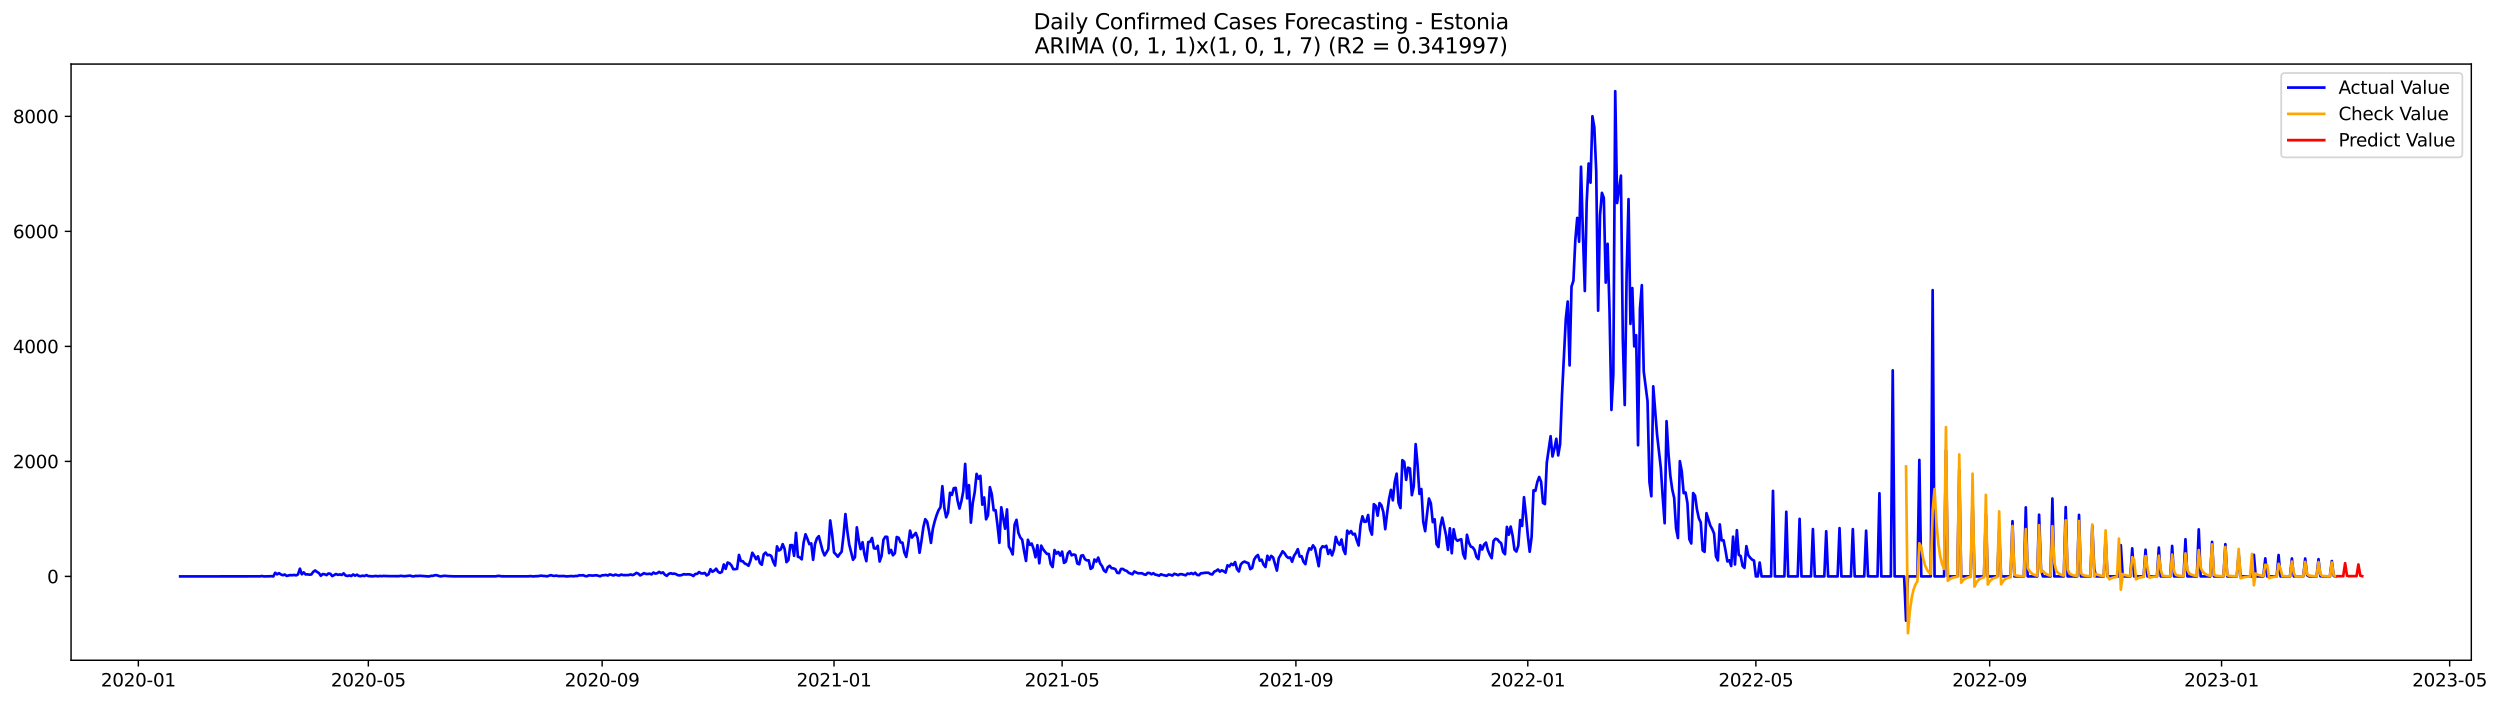 <?xml version="1.0" encoding="utf-8" standalone="no"?>
<!DOCTYPE svg PUBLIC "-//W3C//DTD SVG 1.1//EN"
  "http://www.w3.org/Graphics/SVG/1.1/DTD/svg11.dtd">
<svg xmlns:xlink="http://www.w3.org/1999/xlink" width="1394.852pt" height="392.274pt" viewBox="0 0 1394.852 392.274" xmlns="http://www.w3.org/2000/svg" version="1.1">
 <defs>
  <style type="text/css">*{stroke-linejoin: round; stroke-linecap: butt}</style>
 </defs>
 <g id="figure_1">
  <g id="patch_1">
   <path d="M 0 392.274 
L 1394.852 392.274 
L 1394.852 0 
L 0 0 
z
" style="fill: #ffffff"/>
  </g>
  <g id="axes_1">
   <g id="patch_2">
    <path d="M 39.65 368.396 
L 1378.85 368.396 
L 1378.85 35.755 
L 39.65 35.755 
z
" style="fill: #ffffff"/>
   </g>
   <g id="matplotlib.axis_1">
    <g id="xtick_1">
     <g id="line2d_1">
      <defs>
       <path id="m235a41558a" d="M 0 0 
L 0 3.5 
" style="stroke: #000000; stroke-width: 0.8"/>
      </defs>
      <g>
       <use xlink:href="#m235a41558a" x="77.192" y="368.396" style="stroke: #000000; stroke-width: 0.8"/>
      </g>
     </g>
     <g id="text_1">
      <!-- 2020-01 -->
      <g transform="translate(56.3 382.994)scale(0.1 -0.1)">
       <defs>
        <path id="DejaVuSans-32" d="M 1228 531 
L 3431 531 
L 3431 0 
L 469 0 
L 469 531 
Q 828 903 1448 1529 
Q 2069 2156 2228 2338 
Q 2531 2678 2651 2914 
Q 2772 3150 2772 3378 
Q 2772 3750 2511 3984 
Q 2250 4219 1831 4219 
Q 1534 4219 1204 4116 
Q 875 4013 500 3803 
L 500 4441 
Q 881 4594 1212 4672 
Q 1544 4750 1819 4750 
Q 2544 4750 2975 4387 
Q 3406 4025 3406 3419 
Q 3406 3131 3298 2873 
Q 3191 2616 2906 2266 
Q 2828 2175 2409 1742 
Q 1991 1309 1228 531 
z
" transform="scale(0.016)"/>
        <path id="DejaVuSans-30" d="M 2034 4250 
Q 1547 4250 1301 3770 
Q 1056 3291 1056 2328 
Q 1056 1369 1301 889 
Q 1547 409 2034 409 
Q 2525 409 2770 889 
Q 3016 1369 3016 2328 
Q 3016 3291 2770 3770 
Q 2525 4250 2034 4250 
z
M 2034 4750 
Q 2819 4750 3233 4129 
Q 3647 3509 3647 2328 
Q 3647 1150 3233 529 
Q 2819 -91 2034 -91 
Q 1250 -91 836 529 
Q 422 1150 422 2328 
Q 422 3509 836 4129 
Q 1250 4750 2034 4750 
z
" transform="scale(0.016)"/>
        <path id="DejaVuSans-2d" d="M 313 2009 
L 1997 2009 
L 1997 1497 
L 313 1497 
L 313 2009 
z
" transform="scale(0.016)"/>
        <path id="DejaVuSans-31" d="M 794 531 
L 1825 531 
L 1825 4091 
L 703 3866 
L 703 4441 
L 1819 4666 
L 2450 4666 
L 2450 531 
L 3481 531 
L 3481 0 
L 794 0 
L 794 531 
z
" transform="scale(0.016)"/>
       </defs>
       <use xlink:href="#DejaVuSans-32"/>
       <use xlink:href="#DejaVuSans-30" x="63.623"/>
       <use xlink:href="#DejaVuSans-32" x="127.246"/>
       <use xlink:href="#DejaVuSans-30" x="190.869"/>
       <use xlink:href="#DejaVuSans-2d" x="254.492"/>
       <use xlink:href="#DejaVuSans-30" x="290.576"/>
       <use xlink:href="#DejaVuSans-31" x="354.199"/>
      </g>
     </g>
    </g>
    <g id="xtick_2">
     <g id="line2d_2">
      <g>
       <use xlink:href="#m235a41558a" x="205.512" y="368.396" style="stroke: #000000; stroke-width: 0.8"/>
      </g>
     </g>
     <g id="text_2">
      <!-- 2020-05 -->
      <g transform="translate(184.621 382.994)scale(0.1 -0.1)">
       <defs>
        <path id="DejaVuSans-35" d="M 691 4666 
L 3169 4666 
L 3169 4134 
L 1269 4134 
L 1269 2991 
Q 1406 3038 1543 3061 
Q 1681 3084 1819 3084 
Q 2600 3084 3056 2656 
Q 3513 2228 3513 1497 
Q 3513 744 3044 326 
Q 2575 -91 1722 -91 
Q 1428 -91 1123 -41 
Q 819 9 494 109 
L 494 744 
Q 775 591 1075 516 
Q 1375 441 1709 441 
Q 2250 441 2565 725 
Q 2881 1009 2881 1497 
Q 2881 1984 2565 2268 
Q 2250 2553 1709 2553 
Q 1456 2553 1204 2497 
Q 953 2441 691 2322 
L 691 4666 
z
" transform="scale(0.016)"/>
       </defs>
       <use xlink:href="#DejaVuSans-32"/>
       <use xlink:href="#DejaVuSans-30" x="63.623"/>
       <use xlink:href="#DejaVuSans-32" x="127.246"/>
       <use xlink:href="#DejaVuSans-30" x="190.869"/>
       <use xlink:href="#DejaVuSans-2d" x="254.492"/>
       <use xlink:href="#DejaVuSans-30" x="290.576"/>
       <use xlink:href="#DejaVuSans-35" x="354.199"/>
      </g>
     </g>
    </g>
    <g id="xtick_3">
     <g id="line2d_3">
      <g>
       <use xlink:href="#m235a41558a" x="335.954" y="368.396" style="stroke: #000000; stroke-width: 0.8"/>
      </g>
     </g>
     <g id="text_3">
      <!-- 2020-09 -->
      <g transform="translate(315.062 382.994)scale(0.1 -0.1)">
       <defs>
        <path id="DejaVuSans-39" d="M 703 97 
L 703 672 
Q 941 559 1184 500 
Q 1428 441 1663 441 
Q 2288 441 2617 861 
Q 2947 1281 2994 2138 
Q 2813 1869 2534 1725 
Q 2256 1581 1919 1581 
Q 1219 1581 811 2004 
Q 403 2428 403 3163 
Q 403 3881 828 4315 
Q 1253 4750 1959 4750 
Q 2769 4750 3195 4129 
Q 3622 3509 3622 2328 
Q 3622 1225 3098 567 
Q 2575 -91 1691 -91 
Q 1453 -91 1209 -44 
Q 966 3 703 97 
z
M 1959 2075 
Q 2384 2075 2632 2365 
Q 2881 2656 2881 3163 
Q 2881 3666 2632 3958 
Q 2384 4250 1959 4250 
Q 1534 4250 1286 3958 
Q 1038 3666 1038 3163 
Q 1038 2656 1286 2365 
Q 1534 2075 1959 2075 
z
" transform="scale(0.016)"/>
       </defs>
       <use xlink:href="#DejaVuSans-32"/>
       <use xlink:href="#DejaVuSans-30" x="63.623"/>
       <use xlink:href="#DejaVuSans-32" x="127.246"/>
       <use xlink:href="#DejaVuSans-30" x="190.869"/>
       <use xlink:href="#DejaVuSans-2d" x="254.492"/>
       <use xlink:href="#DejaVuSans-30" x="290.576"/>
       <use xlink:href="#DejaVuSans-39" x="354.199"/>
      </g>
     </g>
    </g>
    <g id="xtick_4">
     <g id="line2d_4">
      <g>
       <use xlink:href="#m235a41558a" x="465.335" y="368.396" style="stroke: #000000; stroke-width: 0.8"/>
      </g>
     </g>
     <g id="text_4">
      <!-- 2021-01 -->
      <g transform="translate(444.443 382.994)scale(0.1 -0.1)">
       <use xlink:href="#DejaVuSans-32"/>
       <use xlink:href="#DejaVuSans-30" x="63.623"/>
       <use xlink:href="#DejaVuSans-32" x="127.246"/>
       <use xlink:href="#DejaVuSans-31" x="190.869"/>
       <use xlink:href="#DejaVuSans-2d" x="254.492"/>
       <use xlink:href="#DejaVuSans-30" x="290.576"/>
       <use xlink:href="#DejaVuSans-31" x="354.199"/>
      </g>
     </g>
    </g>
    <g id="xtick_5">
     <g id="line2d_5">
      <g>
       <use xlink:href="#m235a41558a" x="592.595" y="368.396" style="stroke: #000000; stroke-width: 0.8"/>
      </g>
     </g>
     <g id="text_5">
      <!-- 2021-05 -->
      <g transform="translate(571.704 382.994)scale(0.1 -0.1)">
       <use xlink:href="#DejaVuSans-32"/>
       <use xlink:href="#DejaVuSans-30" x="63.623"/>
       <use xlink:href="#DejaVuSans-32" x="127.246"/>
       <use xlink:href="#DejaVuSans-31" x="190.869"/>
       <use xlink:href="#DejaVuSans-2d" x="254.492"/>
       <use xlink:href="#DejaVuSans-30" x="290.576"/>
       <use xlink:href="#DejaVuSans-35" x="354.199"/>
      </g>
     </g>
    </g>
    <g id="xtick_6">
     <g id="line2d_6">
      <g>
       <use xlink:href="#m235a41558a" x="723.037" y="368.396" style="stroke: #000000; stroke-width: 0.8"/>
      </g>
     </g>
     <g id="text_6">
      <!-- 2021-09 -->
      <g transform="translate(702.145 382.994)scale(0.1 -0.1)">
       <use xlink:href="#DejaVuSans-32"/>
       <use xlink:href="#DejaVuSans-30" x="63.623"/>
       <use xlink:href="#DejaVuSans-32" x="127.246"/>
       <use xlink:href="#DejaVuSans-31" x="190.869"/>
       <use xlink:href="#DejaVuSans-2d" x="254.492"/>
       <use xlink:href="#DejaVuSans-30" x="290.576"/>
       <use xlink:href="#DejaVuSans-39" x="354.199"/>
      </g>
     </g>
    </g>
    <g id="xtick_7">
     <g id="line2d_7">
      <g>
       <use xlink:href="#m235a41558a" x="852.418" y="368.396" style="stroke: #000000; stroke-width: 0.8"/>
      </g>
     </g>
     <g id="text_7">
      <!-- 2022-01 -->
      <g transform="translate(831.526 382.994)scale(0.1 -0.1)">
       <use xlink:href="#DejaVuSans-32"/>
       <use xlink:href="#DejaVuSans-30" x="63.623"/>
       <use xlink:href="#DejaVuSans-32" x="127.246"/>
       <use xlink:href="#DejaVuSans-32" x="190.869"/>
       <use xlink:href="#DejaVuSans-2d" x="254.492"/>
       <use xlink:href="#DejaVuSans-30" x="290.576"/>
       <use xlink:href="#DejaVuSans-31" x="354.199"/>
      </g>
     </g>
    </g>
    <g id="xtick_8">
     <g id="line2d_8">
      <g>
       <use xlink:href="#m235a41558a" x="979.678" y="368.396" style="stroke: #000000; stroke-width: 0.8"/>
      </g>
     </g>
     <g id="text_8">
      <!-- 2022-05 -->
      <g transform="translate(958.786 382.994)scale(0.1 -0.1)">
       <use xlink:href="#DejaVuSans-32"/>
       <use xlink:href="#DejaVuSans-30" x="63.623"/>
       <use xlink:href="#DejaVuSans-32" x="127.246"/>
       <use xlink:href="#DejaVuSans-32" x="190.869"/>
       <use xlink:href="#DejaVuSans-2d" x="254.492"/>
       <use xlink:href="#DejaVuSans-30" x="290.576"/>
       <use xlink:href="#DejaVuSans-35" x="354.199"/>
      </g>
     </g>
    </g>
    <g id="xtick_9">
     <g id="line2d_9">
      <g>
       <use xlink:href="#m235a41558a" x="1110.119" y="368.396" style="stroke: #000000; stroke-width: 0.8"/>
      </g>
     </g>
     <g id="text_9">
      <!-- 2022-09 -->
      <g transform="translate(1089.228 382.994)scale(0.1 -0.1)">
       <use xlink:href="#DejaVuSans-32"/>
       <use xlink:href="#DejaVuSans-30" x="63.623"/>
       <use xlink:href="#DejaVuSans-32" x="127.246"/>
       <use xlink:href="#DejaVuSans-32" x="190.869"/>
       <use xlink:href="#DejaVuSans-2d" x="254.492"/>
       <use xlink:href="#DejaVuSans-30" x="290.576"/>
       <use xlink:href="#DejaVuSans-39" x="354.199"/>
      </g>
     </g>
    </g>
    <g id="xtick_10">
     <g id="line2d_10">
      <g>
       <use xlink:href="#m235a41558a" x="1239.5" y="368.396" style="stroke: #000000; stroke-width: 0.8"/>
      </g>
     </g>
     <g id="text_10">
      <!-- 2023-01 -->
      <g transform="translate(1218.609 382.994)scale(0.1 -0.1)">
       <defs>
        <path id="DejaVuSans-33" d="M 2597 2516 
Q 3050 2419 3304 2112 
Q 3559 1806 3559 1356 
Q 3559 666 3084 287 
Q 2609 -91 1734 -91 
Q 1441 -91 1130 -33 
Q 819 25 488 141 
L 488 750 
Q 750 597 1062 519 
Q 1375 441 1716 441 
Q 2309 441 2620 675 
Q 2931 909 2931 1356 
Q 2931 1769 2642 2001 
Q 2353 2234 1838 2234 
L 1294 2234 
L 1294 2753 
L 1863 2753 
Q 2328 2753 2575 2939 
Q 2822 3125 2822 3475 
Q 2822 3834 2567 4026 
Q 2313 4219 1838 4219 
Q 1578 4219 1281 4162 
Q 984 4106 628 3988 
L 628 4550 
Q 988 4650 1302 4700 
Q 1616 4750 1894 4750 
Q 2613 4750 3031 4423 
Q 3450 4097 3450 3541 
Q 3450 3153 3228 2886 
Q 3006 2619 2597 2516 
z
" transform="scale(0.016)"/>
       </defs>
       <use xlink:href="#DejaVuSans-32"/>
       <use xlink:href="#DejaVuSans-30" x="63.623"/>
       <use xlink:href="#DejaVuSans-32" x="127.246"/>
       <use xlink:href="#DejaVuSans-33" x="190.869"/>
       <use xlink:href="#DejaVuSans-2d" x="254.492"/>
       <use xlink:href="#DejaVuSans-30" x="290.576"/>
       <use xlink:href="#DejaVuSans-31" x="354.199"/>
      </g>
     </g>
    </g>
    <g id="xtick_11">
     <g id="line2d_11">
      <g>
       <use xlink:href="#m235a41558a" x="1366.76" y="368.396" style="stroke: #000000; stroke-width: 0.8"/>
      </g>
     </g>
     <g id="text_11">
      <!-- 2023-05 -->
      <g transform="translate(1345.869 382.994)scale(0.1 -0.1)">
       <use xlink:href="#DejaVuSans-32"/>
       <use xlink:href="#DejaVuSans-30" x="63.623"/>
       <use xlink:href="#DejaVuSans-32" x="127.246"/>
       <use xlink:href="#DejaVuSans-33" x="190.869"/>
       <use xlink:href="#DejaVuSans-2d" x="254.492"/>
       <use xlink:href="#DejaVuSans-30" x="290.576"/>
       <use xlink:href="#DejaVuSans-35" x="354.199"/>
      </g>
     </g>
    </g>
   </g>
   <g id="matplotlib.axis_2">
    <g id="ytick_1">
     <g id="line2d_12">
      <defs>
       <path id="md1a22f712f" d="M 0 0 
L -3.5 0 
" style="stroke: #000000; stroke-width: 0.8"/>
      </defs>
      <g>
       <use xlink:href="#md1a22f712f" x="39.65" y="321.6" style="stroke: #000000; stroke-width: 0.8"/>
      </g>
     </g>
     <g id="text_12">
      <!-- 0 -->
      <g transform="translate(26.288 325.399)scale(0.1 -0.1)">
       <use xlink:href="#DejaVuSans-30"/>
      </g>
     </g>
    </g>
    <g id="ytick_2">
     <g id="line2d_13">
      <g>
       <use xlink:href="#md1a22f712f" x="39.65" y="257.432" style="stroke: #000000; stroke-width: 0.8"/>
      </g>
     </g>
     <g id="text_13">
      <!-- 2000 -->
      <g transform="translate(7.2 261.231)scale(0.1 -0.1)">
       <use xlink:href="#DejaVuSans-32"/>
       <use xlink:href="#DejaVuSans-30" x="63.623"/>
       <use xlink:href="#DejaVuSans-30" x="127.246"/>
       <use xlink:href="#DejaVuSans-30" x="190.869"/>
      </g>
     </g>
    </g>
    <g id="ytick_3">
     <g id="line2d_14">
      <g>
       <use xlink:href="#md1a22f712f" x="39.65" y="193.264" style="stroke: #000000; stroke-width: 0.8"/>
      </g>
     </g>
     <g id="text_14">
      <!-- 4000 -->
      <g transform="translate(7.2 197.063)scale(0.1 -0.1)">
       <defs>
        <path id="DejaVuSans-34" d="M 2419 4116 
L 825 1625 
L 2419 1625 
L 2419 4116 
z
M 2253 4666 
L 3047 4666 
L 3047 1625 
L 3713 1625 
L 3713 1100 
L 3047 1100 
L 3047 0 
L 2419 0 
L 2419 1100 
L 313 1100 
L 313 1709 
L 2253 4666 
z
" transform="scale(0.016)"/>
       </defs>
       <use xlink:href="#DejaVuSans-34"/>
       <use xlink:href="#DejaVuSans-30" x="63.623"/>
       <use xlink:href="#DejaVuSans-30" x="127.246"/>
       <use xlink:href="#DejaVuSans-30" x="190.869"/>
      </g>
     </g>
    </g>
    <g id="ytick_4">
     <g id="line2d_15">
      <g>
       <use xlink:href="#md1a22f712f" x="39.65" y="129.096" style="stroke: #000000; stroke-width: 0.8"/>
      </g>
     </g>
     <g id="text_15">
      <!-- 6000 -->
      <g transform="translate(7.2 132.895)scale(0.1 -0.1)">
       <defs>
        <path id="DejaVuSans-36" d="M 2113 2584 
Q 1688 2584 1439 2293 
Q 1191 2003 1191 1497 
Q 1191 994 1439 701 
Q 1688 409 2113 409 
Q 2538 409 2786 701 
Q 3034 994 3034 1497 
Q 3034 2003 2786 2293 
Q 2538 2584 2113 2584 
z
M 3366 4563 
L 3366 3988 
Q 3128 4100 2886 4159 
Q 2644 4219 2406 4219 
Q 1781 4219 1451 3797 
Q 1122 3375 1075 2522 
Q 1259 2794 1537 2939 
Q 1816 3084 2150 3084 
Q 2853 3084 3261 2657 
Q 3669 2231 3669 1497 
Q 3669 778 3244 343 
Q 2819 -91 2113 -91 
Q 1303 -91 875 529 
Q 447 1150 447 2328 
Q 447 3434 972 4092 
Q 1497 4750 2381 4750 
Q 2619 4750 2861 4703 
Q 3103 4656 3366 4563 
z
" transform="scale(0.016)"/>
       </defs>
       <use xlink:href="#DejaVuSans-36"/>
       <use xlink:href="#DejaVuSans-30" x="63.623"/>
       <use xlink:href="#DejaVuSans-30" x="127.246"/>
       <use xlink:href="#DejaVuSans-30" x="190.869"/>
      </g>
     </g>
    </g>
    <g id="ytick_5">
     <g id="line2d_16">
      <g>
       <use xlink:href="#md1a22f712f" x="39.65" y="64.928" style="stroke: #000000; stroke-width: 0.8"/>
      </g>
     </g>
     <g id="text_16">
      <!-- 8000 -->
      <g transform="translate(7.2 68.727)scale(0.1 -0.1)">
       <defs>
        <path id="DejaVuSans-38" d="M 2034 2216 
Q 1584 2216 1326 1975 
Q 1069 1734 1069 1313 
Q 1069 891 1326 650 
Q 1584 409 2034 409 
Q 2484 409 2743 651 
Q 3003 894 3003 1313 
Q 3003 1734 2745 1975 
Q 2488 2216 2034 2216 
z
M 1403 2484 
Q 997 2584 770 2862 
Q 544 3141 544 3541 
Q 544 4100 942 4425 
Q 1341 4750 2034 4750 
Q 2731 4750 3128 4425 
Q 3525 4100 3525 3541 
Q 3525 3141 3298 2862 
Q 3072 2584 2669 2484 
Q 3125 2378 3379 2068 
Q 3634 1759 3634 1313 
Q 3634 634 3220 271 
Q 2806 -91 2034 -91 
Q 1263 -91 848 271 
Q 434 634 434 1313 
Q 434 1759 690 2068 
Q 947 2378 1403 2484 
z
M 1172 3481 
Q 1172 3119 1398 2916 
Q 1625 2713 2034 2713 
Q 2441 2713 2670 2916 
Q 2900 3119 2900 3481 
Q 2900 3844 2670 4047 
Q 2441 4250 2034 4250 
Q 1625 4250 1398 4047 
Q 1172 3844 1172 3481 
z
" transform="scale(0.016)"/>
       </defs>
       <use xlink:href="#DejaVuSans-38"/>
       <use xlink:href="#DejaVuSans-30" x="63.623"/>
       <use xlink:href="#DejaVuSans-30" x="127.246"/>
       <use xlink:href="#DejaVuSans-30" x="190.869"/>
      </g>
     </g>
    </g>
   </g>
   <g id="line2d_17">
    <path d="M 100.523 321.6 
L 145.064 321.568 
L 146.124 321.375 
L 147.185 321.6 
L 150.366 321.536 
L 151.427 321.472 
L 152.487 321.6 
L 153.548 319.579 
L 154.608 320.445 
L 155.669 319.803 
L 156.729 320.509 
L 157.79 320.958 
L 158.85 320.541 
L 159.911 321.311 
L 162.032 320.862 
L 163.092 320.958 
L 164.153 320.766 
L 165.213 321.054 
L 166.274 320.477 
L 167.334 317.301 
L 168.395 320.413 
L 169.455 319.354 
L 170.516 320.509 
L 171.576 320.445 
L 172.637 320.637 
L 173.697 320.509 
L 174.758 319.065 
L 175.818 318.295 
L 176.879 319.097 
L 177.939 319.739 
L 179 321.247 
L 180.06 320.284 
L 181.121 320.445 
L 182.181 320.894 
L 183.242 319.964 
L 184.302 320.124 
L 185.363 321.439 
L 187.484 320.284 
L 188.544 320.734 
L 189.605 320.509 
L 190.665 320.798 
L 191.726 319.899 
L 192.786 321.087 
L 193.847 321.375 
L 194.907 321.054 
L 195.968 321.375 
L 197.028 320.541 
L 198.089 321.183 
L 199.149 320.637 
L 200.21 321.343 
L 201.27 321.472 
L 202.331 321.183 
L 203.391 321.407 
L 204.452 320.862 
L 205.512 321.439 
L 206.573 321.439 
L 207.633 321.568 
L 209.754 321.343 
L 210.815 321.536 
L 211.875 321.375 
L 212.936 321.439 
L 213.996 321.343 
L 217.178 321.439 
L 222.48 321.472 
L 223.541 321.279 
L 225.662 321.504 
L 228.843 321.151 
L 229.904 321.536 
L 230.964 321.568 
L 232.025 321.279 
L 233.085 321.407 
L 234.146 321.247 
L 238.388 321.568 
L 239.448 321.6 
L 240.509 321.279 
L 241.569 321.279 
L 242.63 320.958 
L 243.69 320.926 
L 244.751 321.343 
L 245.811 321.568 
L 247.932 321.247 
L 250.053 321.439 
L 253.235 321.568 
L 276.566 321.568 
L 277.626 321.343 
L 278.687 321.343 
L 279.747 321.536 
L 283.989 321.568 
L 294.594 321.568 
L 295.655 321.439 
L 297.776 321.6 
L 298.836 321.472 
L 299.897 321.472 
L 302.018 321.183 
L 303.078 321.343 
L 304.139 321.375 
L 305.199 321.568 
L 307.32 320.894 
L 308.381 321.247 
L 309.441 321.311 
L 310.502 321.151 
L 311.562 321.439 
L 314.744 321.375 
L 315.804 321.6 
L 318.986 321.407 
L 320.046 321.536 
L 321.107 321.343 
L 322.167 321.375 
L 323.228 320.958 
L 324.288 321.054 
L 325.349 320.926 
L 326.409 321.375 
L 327.47 321.504 
L 328.53 320.99 
L 330.651 321.151 
L 332.772 320.958 
L 334.893 321.536 
L 335.954 320.958 
L 337.014 320.958 
L 338.075 320.766 
L 339.135 321.119 
L 340.196 320.477 
L 342.317 321.087 
L 343.377 320.573 
L 344.438 320.926 
L 345.498 321.119 
L 346.559 320.573 
L 347.619 320.862 
L 349.74 320.894 
L 350.801 320.83 
L 351.861 320.509 
L 352.922 320.894 
L 353.982 320.445 
L 355.043 319.643 
L 356.103 320.028 
L 357.164 321.054 
L 358.224 320.477 
L 359.285 319.771 
L 360.345 320.22 
L 361.406 320.252 
L 362.466 320.092 
L 363.527 320.477 
L 364.587 319.45 
L 365.648 320.06 
L 366.708 319.803 
L 367.769 319.065 
L 368.829 319.771 
L 369.89 319.354 
L 370.95 320.637 
L 372.011 321.279 
L 373.071 320.252 
L 374.132 319.803 
L 375.192 320.156 
L 376.253 320.028 
L 377.313 320.413 
L 378.374 320.99 
L 379.434 321.022 
L 380.495 320.798 
L 381.555 320.349 
L 382.616 320.541 
L 383.676 320.413 
L 384.737 320.477 
L 385.797 320.766 
L 386.858 321.375 
L 387.918 320.252 
L 388.979 320.188 
L 390.039 319.161 
L 391.1 319.899 
L 392.16 319.964 
L 393.221 319.675 
L 394.281 321.054 
L 395.342 320.413 
L 396.402 317.589 
L 397.463 319.001 
L 398.523 318.391 
L 399.584 317.301 
L 400.644 319.033 
L 401.705 319.643 
L 402.765 319.065 
L 403.826 314.926 
L 404.886 317.397 
L 405.947 313.868 
L 407.007 314.285 
L 408.068 315.44 
L 409.128 317.589 
L 410.189 317.557 
L 411.249 317.365 
L 412.31 309.633 
L 413.37 313.033 
L 414.431 313.13 
L 415.491 314.381 
L 416.552 314.83 
L 417.612 315.664 
L 418.673 312.905 
L 419.733 308.413 
L 420.794 310.018 
L 421.854 312.007 
L 422.915 310.403 
L 423.975 314.156 
L 425.036 315.087 
L 426.096 309.344 
L 427.157 308.317 
L 428.217 309.793 
L 429.278 309.568 
L 430.338 310.242 
L 431.399 313.386 
L 432.459 315.536 
L 433.52 304.852 
L 434.58 307.162 
L 435.641 306.52 
L 436.701 303.601 
L 437.762 306.264 
L 438.822 313.643 
L 439.883 312.488 
L 440.943 304.146 
L 442.004 304.146 
L 443.064 310.114 
L 444.125 297.312 
L 445.185 310.627 
L 446.246 311.012 
L 447.306 312.071 
L 448.367 302.702 
L 449.427 298.082 
L 450.488 300.617 
L 451.548 303.601 
L 452.609 303.152 
L 453.669 312.328 
L 454.73 303.505 
L 455.79 300.36 
L 456.851 299.141 
L 458.972 307.322 
L 460.032 309.889 
L 461.093 308.253 
L 462.153 306.36 
L 463.214 290.382 
L 464.274 298.05 
L 465.335 308.253 
L 466.395 309.312 
L 467.456 310.627 
L 468.516 309.087 
L 469.577 307.836 
L 470.637 298.596 
L 471.698 286.821 
L 472.758 296.382 
L 473.819 303.89 
L 475.94 312.328 
L 477 310.916 
L 478.061 294.232 
L 479.121 301.387 
L 480.182 306.36 
L 481.242 302.51 
L 482.303 309.151 
L 483.363 313.098 
L 484.424 302.446 
L 485.484 302.253 
L 486.545 300.168 
L 487.605 305.911 
L 488.666 306.103 
L 489.726 304.531 
L 490.787 313.29 
L 491.847 310.21 
L 492.908 301.194 
L 493.968 299.462 
L 495.029 299.558 
L 496.089 308.638 
L 497.15 306.809 
L 498.21 309.825 
L 499.271 308.67 
L 500.331 299.622 
L 501.392 300.072 
L 502.452 302.638 
L 503.513 302.767 
L 504.573 308.253 
L 505.634 310.723 
L 506.694 304.21 
L 507.755 296.061 
L 508.815 299.943 
L 510.936 297.344 
L 511.997 300.2 
L 513.057 308.413 
L 514.118 301.804 
L 515.178 294.136 
L 516.239 289.676 
L 517.299 291.088 
L 518.36 296.35 
L 519.42 302.895 
L 520.481 295.002 
L 521.541 290.735 
L 522.602 287.334 
L 523.662 284.639 
L 524.723 283.003 
L 525.783 271.26 
L 526.844 283.067 
L 527.904 288.618 
L 528.965 285.955 
L 530.025 274.95 
L 531.086 276.137 
L 532.146 272.383 
L 533.207 272.191 
L 534.267 279.281 
L 535.328 283.741 
L 536.388 279.634 
L 537.449 274.051 
L 538.509 258.844 
L 539.57 278.062 
L 540.63 270.715 
L 541.691 291.601 
L 542.751 280.564 
L 543.812 274.693 
L 544.872 264.394 
L 545.933 267.057 
L 546.993 265.485 
L 548.054 281.559 
L 549.114 277.549 
L 550.175 289.74 
L 551.235 287.527 
L 552.296 271.806 
L 553.356 275.752 
L 554.417 284.703 
L 555.477 284.671 
L 556.538 292.981 
L 557.598 302.863 
L 558.659 283.035 
L 560.78 295.002 
L 561.84 284.222 
L 562.901 304.948 
L 563.961 306.777 
L 565.022 309.344 
L 566.082 292.756 
L 567.143 290.029 
L 568.203 297.312 
L 569.264 299.879 
L 570.324 301.13 
L 571.385 307.547 
L 572.445 312.969 
L 573.506 301.162 
L 574.566 303.986 
L 575.627 303.28 
L 576.687 306.264 
L 577.748 310.916 
L 578.808 304.178 
L 579.869 314.285 
L 580.929 304.435 
L 581.99 306.456 
L 583.05 307.836 
L 584.111 309.023 
L 585.171 309.087 
L 586.232 314.702 
L 587.292 316.37 
L 588.353 306.905 
L 589.413 308.895 
L 590.474 307.964 
L 591.534 309.985 
L 592.595 307.772 
L 593.655 314.06 
L 594.716 313.322 
L 595.776 308.734 
L 596.837 307.579 
L 597.897 309.857 
L 598.958 309.344 
L 600.018 309.665 
L 601.079 314.381 
L 602.139 314.83 
L 603.2 310.082 
L 604.26 309.793 
L 605.321 311.975 
L 606.381 312.681 
L 607.442 312.616 
L 608.502 317.397 
L 609.563 316.691 
L 610.623 312.167 
L 611.684 313.354 
L 612.744 311.108 
L 613.805 314.381 
L 614.865 315.825 
L 615.926 318.295 
L 616.986 319.129 
L 618.047 316.466 
L 619.107 315.664 
L 620.168 316.98 
L 621.228 317.14 
L 622.289 317.525 
L 623.349 319.611 
L 624.41 319.739 
L 625.47 317.429 
L 626.531 317.429 
L 627.591 318.231 
L 628.652 318.52 
L 629.712 319.579 
L 631.833 320.413 
L 632.894 318.841 
L 633.954 319.418 
L 635.015 319.867 
L 637.136 319.835 
L 638.196 320.413 
L 639.257 320.702 
L 640.317 319.643 
L 641.378 319.707 
L 642.438 320.413 
L 643.499 319.803 
L 644.559 320.637 
L 645.62 320.798 
L 646.68 321.215 
L 647.741 320.413 
L 648.801 320.798 
L 650.922 321.279 
L 651.983 320.541 
L 653.043 320.734 
L 654.104 321.119 
L 655.164 320.156 
L 656.225 320.445 
L 657.285 320.926 
L 658.346 320.381 
L 659.406 320.381 
L 661.527 320.99 
L 662.588 319.996 
L 663.648 320.252 
L 664.709 319.739 
L 665.769 320.349 
L 666.83 319.546 
L 667.89 320.734 
L 668.951 320.926 
L 670.011 319.867 
L 671.072 319.803 
L 672.132 319.579 
L 674.253 319.546 
L 675.314 320.284 
L 676.374 320.509 
L 677.435 319.001 
L 678.495 318.52 
L 679.556 317.75 
L 680.616 318.937 
L 681.677 318.199 
L 682.737 318.712 
L 683.798 319.482 
L 684.858 315.408 
L 685.919 316.017 
L 686.979 314.541 
L 688.04 315.279 
L 689.1 313.611 
L 690.161 317.493 
L 691.221 318.841 
L 692.282 314.958 
L 693.342 313.803 
L 694.403 313.322 
L 695.463 313.868 
L 696.524 314.221 
L 697.584 317.557 
L 698.645 316.884 
L 699.705 312.328 
L 700.766 310.563 
L 701.826 309.665 
L 702.887 312.873 
L 703.947 312.296 
L 705.008 315.119 
L 706.068 316.37 
L 707.129 310.082 
L 708.189 312.424 
L 709.25 310.146 
L 710.311 310.98 
L 712.432 318.359 
L 713.492 311.365 
L 714.553 309.6 
L 715.613 307.579 
L 716.674 308.638 
L 717.734 310.338 
L 718.795 311.269 
L 719.855 311.012 
L 720.916 313.418 
L 721.976 310.146 
L 723.037 308.542 
L 724.097 306.392 
L 725.158 310.563 
L 726.218 310.306 
L 727.279 313.418 
L 728.339 314.766 
L 729.4 309.119 
L 730.46 305.943 
L 731.521 306.617 
L 732.581 304.275 
L 733.642 305.782 
L 735.763 315.921 
L 736.823 306.424 
L 737.884 304.788 
L 738.944 305.237 
L 740.005 304.531 
L 741.065 309.055 
L 742.126 306.777 
L 743.186 309.857 
L 744.247 306.745 
L 745.307 299.558 
L 746.368 302.702 
L 747.428 304.018 
L 748.489 301.002 
L 749.549 306.681 
L 750.61 309.087 
L 751.67 296.061 
L 752.731 297.633 
L 753.791 296.318 
L 754.852 298.211 
L 755.912 297.794 
L 756.973 301.419 
L 758.033 304.339 
L 759.094 292.981 
L 760.154 288.072 
L 761.215 291.152 
L 762.275 290.992 
L 763.336 287.334 
L 764.396 295.451 
L 765.457 298.275 
L 766.517 281.302 
L 767.578 282.233 
L 768.638 287.719 
L 769.699 280.693 
L 770.759 281.944 
L 771.82 285.698 
L 772.88 295.259 
L 773.941 286.275 
L 775.001 278.415 
L 776.062 273.314 
L 777.122 279.153 
L 778.183 268.918 
L 779.243 264.266 
L 780.304 280.5 
L 781.364 283.452 
L 782.425 256.758 
L 783.485 257.689 
L 784.546 267.731 
L 785.606 260.929 
L 786.667 261.378 
L 787.727 276.265 
L 788.788 271.26 
L 789.848 247.807 
L 790.909 259.261 
L 791.969 275.559 
L 793.03 272.864 
L 794.09 291.184 
L 795.151 296.35 
L 796.211 286.66 
L 797.272 278.158 
L 798.332 280.821 
L 799.393 291.281 
L 800.453 289.74 
L 801.514 303.601 
L 802.574 305.205 
L 803.635 293.783 
L 804.695 288.81 
L 806.816 298.692 
L 807.877 306.745 
L 808.937 294.746 
L 809.998 308.67 
L 811.058 295.291 
L 812.119 300.585 
L 813.179 301.74 
L 814.24 301.194 
L 815.3 300.874 
L 816.361 309.119 
L 817.421 311.622 
L 818.482 298.371 
L 819.542 302.767 
L 820.603 304.98 
L 821.663 305.365 
L 822.724 306.873 
L 823.784 310.723 
L 824.845 311.943 
L 825.905 304.178 
L 826.966 306.617 
L 828.026 303.825 
L 829.087 302.734 
L 830.147 306.97 
L 831.208 309.504 
L 832.268 311.429 
L 833.329 301.772 
L 834.389 300.585 
L 835.45 300.906 
L 836.51 302.253 
L 837.571 303.087 
L 838.631 307.932 
L 839.692 309.215 
L 840.752 293.976 
L 841.813 298.339 
L 842.873 293.815 
L 843.934 298.82 
L 844.994 306.681 
L 846.055 307.74 
L 847.115 304.467 
L 848.176 290.158 
L 849.236 293.43 
L 850.297 277.42 
L 851.357 287.142 
L 852.418 298.66 
L 853.478 307.836 
L 854.539 299.654 
L 855.599 273.57 
L 856.66 273.859 
L 857.72 268.918 
L 858.781 266.127 
L 859.841 268.758 
L 860.902 280.597 
L 861.962 281.238 
L 863.023 258.074 
L 865.144 243.379 
L 866.204 254.673 
L 867.265 250.373 
L 868.325 244.823 
L 869.386 254.095 
L 870.446 247.775 
L 871.507 220.279 
L 873.628 177.896 
L 874.688 168.239 
L 875.749 203.884 
L 876.809 159.897 
L 877.87 156.624 
L 878.93 134.133 
L 879.991 121.589 
L 881.051 134.871 
L 882.112 93.034 
L 883.172 130.668 
L 884.233 162.367 
L 885.293 112.509 
L 886.354 91.237 
L 887.414 101.921 
L 888.475 64.864 
L 889.535 70.992 
L 890.596 95.536 
L 891.656 173.34 
L 892.717 120.048 
L 893.777 107.6 
L 894.838 110.423 
L 895.898 157.683 
L 896.959 136.026 
L 898.019 173.693 
L 899.08 228.717 
L 900.14 208.953 
L 901.201 50.876 
L 902.261 113.279 
L 904.382 97.975 
L 905.443 189.703 
L 906.503 225.958 
L 907.564 152.806 
L 908.624 111.097 
L 909.685 180.719 
L 910.745 160.731 
L 911.806 193.264 
L 912.866 187.04 
L 913.927 248.416 
L 914.987 172.313 
L 916.048 159.095 
L 917.108 207.285 
L 919.229 223.904 
L 920.29 268.95 
L 921.35 276.875 
L 922.411 215.562 
L 924.532 242.385 
L 926.653 261.282 
L 927.713 277.613 
L 928.774 291.922 
L 929.834 235.005 
L 930.895 253.069 
L 931.955 265.485 
L 933.016 273.121 
L 934.076 277.741 
L 935.137 294.81 
L 936.197 300.2 
L 937.258 257.304 
L 938.318 262.95 
L 939.379 275.142 
L 940.439 274.757 
L 941.5 280.725 
L 942.56 300.842 
L 943.621 303.216 
L 944.681 275.11 
L 945.742 276.554 
L 946.802 284.254 
L 947.863 289.195 
L 948.923 291.473 
L 949.984 307.066 
L 951.044 307.9 
L 952.105 286.308 
L 954.226 293.173 
L 955.286 295.131 
L 956.347 297.697 
L 957.407 310.467 
L 958.468 312.681 
L 959.528 292.596 
L 960.589 301.515 
L 961.649 301.451 
L 962.71 306.97 
L 963.77 313.258 
L 964.831 312.616 
L 965.891 315.793 
L 966.952 299.43 
L 968.012 314.926 
L 969.073 295.804 
L 970.133 309.568 
L 971.194 310.242 
L 972.254 315.793 
L 973.315 316.851 
L 974.375 304.724 
L 975.436 309.761 
L 976.496 311.173 
L 977.557 312.231 
L 978.617 312.745 
L 979.678 321.6 
L 980.738 321.6 
L 981.799 313.868 
L 982.859 321.6 
L 988.162 321.6 
L 989.222 273.859 
L 990.283 321.6 
L 995.585 321.6 
L 996.646 285.537 
L 997.706 321.6 
L 1003.009 321.6 
L 1004.069 289.484 
L 1005.13 321.6 
L 1010.432 321.6 
L 1011.493 295.195 
L 1012.553 321.6 
L 1017.856 321.6 
L 1018.916 296.414 
L 1019.977 321.6 
L 1025.279 321.6 
L 1026.34 294.681 
L 1027.4 321.6 
L 1032.703 321.6 
L 1033.763 295.227 
L 1034.824 321.6 
L 1040.126 321.6 
L 1041.187 296.093 
L 1042.247 321.504 
L 1044.368 321.6 
L 1047.55 321.6 
L 1048.61 275.206 
L 1049.671 321.6 
L 1054.973 321.6 
L 1056.034 206.643 
L 1057.094 321.6 
L 1062.397 321.6 
L 1063.457 346.304 
L 1064.518 321.6 
L 1069.82 321.6 
L 1070.881 256.598 
L 1071.941 321.6 
L 1077.244 321.6 
L 1078.304 161.886 
L 1079.365 321.6 
L 1084.667 321.6 
L 1085.728 251.208 
L 1086.788 321.6 
L 1092.091 321.6 
L 1093.151 262.309 
L 1094.212 321.6 
L 1099.514 321.6 
L 1100.575 278.479 
L 1101.635 321.6 
L 1106.938 321.6 
L 1107.998 287.11 
L 1109.059 321.6 
L 1114.361 321.6 
L 1115.422 295.997 
L 1116.482 321.6 
L 1121.785 321.6 
L 1122.845 290.799 
L 1123.906 321.6 
L 1129.208 321.6 
L 1130.269 283.099 
L 1131.329 321.6 
L 1136.632 321.6 
L 1137.692 287.174 
L 1138.753 317.621 
L 1139.813 321.6 
L 1144.055 321.6 
L 1145.116 278.158 
L 1146.176 321.6 
L 1151.479 321.6 
L 1152.539 282.939 
L 1153.6 321.6 
L 1158.902 321.6 
L 1159.963 287.27 
L 1161.023 321.6 
L 1166.326 321.6 
L 1167.386 293.494 
L 1168.447 317.269 
L 1169.507 321.6 
L 1173.749 321.6 
L 1174.81 300.2 
L 1175.87 321.6 
L 1182.233 321.6 
L 1183.294 304.146 
L 1184.354 321.6 
L 1188.596 321.6 
L 1189.657 305.943 
L 1190.717 321.6 
L 1196.02 321.6 
L 1197.08 306.713 
L 1198.141 321.6 
L 1203.443 321.6 
L 1204.504 305.526 
L 1205.564 321.6 
L 1210.867 321.6 
L 1211.927 304.595 
L 1212.988 321.6 
L 1218.29 321.6 
L 1219.351 300.874 
L 1220.411 321.6 
L 1225.714 321.6 
L 1226.774 295.355 
L 1227.835 321.6 
L 1233.137 321.6 
L 1234.198 302.349 
L 1235.258 321.6 
L 1240.561 321.6 
L 1241.621 303.633 
L 1242.682 321.6 
L 1247.984 321.6 
L 1249.045 309.023 
L 1250.105 321.6 
L 1256.468 321.6 
L 1257.529 309.568 
L 1258.589 321.6 
L 1262.831 321.6 
L 1263.892 311.558 
L 1264.952 321.6 
L 1270.255 321.6 
L 1271.315 309.665 
L 1272.376 321.6 
L 1277.678 321.6 
L 1278.739 311.59 
L 1279.799 321.6 
L 1285.102 321.6 
L 1286.162 311.622 
L 1287.223 320.894 
L 1288.283 321.6 
L 1292.525 321.6 
L 1293.586 311.975 
L 1294.646 321.472 
L 1295.707 321.6 
L 1299.949 321.6 
L 1301.009 313.033 
L 1302.07 321.311 
L 1303.13 321.6 
L 1303.13 321.6 
" clip-path="url(#p5a0bc8d542)" style="fill: none; stroke: #0000ff; stroke-width: 1.5; stroke-linecap: square"/>
   </g>
   <g id="line2d_18">
    <path d="M 1063.457 260.256 
L 1064.518 353.276 
L 1065.578 340.97 
L 1066.639 333.441 
L 1067.699 328.838 
L 1068.76 326.027 
L 1069.82 324.307 
L 1070.881 303.113 
L 1071.941 305.164 
L 1073.002 311.558 
L 1074.062 315.463 
L 1075.123 317.849 
L 1076.183 319.309 
L 1077.244 320.2 
L 1078.304 285.064 
L 1079.365 272.854 
L 1080.425 291.807 
L 1081.486 303.39 
L 1082.546 310.469 
L 1083.607 314.797 
L 1084.667 317.442 
L 1085.728 238.312 
L 1086.788 324.07 
L 1087.849 323.111 
L 1088.909 322.524 
L 1089.97 322.165 
L 1092.091 321.811 
L 1093.151 253.549 
L 1094.212 325.134 
L 1095.272 323.76 
L 1096.333 322.921 
L 1097.393 322.407 
L 1098.454 322.094 
L 1099.514 321.902 
L 1100.575 264.272 
L 1101.635 327.307 
L 1102.696 325.089 
L 1103.756 323.732 
L 1104.817 322.903 
L 1105.877 322.397 
L 1106.938 322.087 
L 1107.998 276.097 
L 1109.059 326.178 
L 1110.119 324.399 
L 1111.18 323.311 
L 1112.24 322.646 
L 1113.301 322.239 
L 1114.361 321.991 
L 1115.422 285.306 
L 1116.482 325.995 
L 1117.543 324.286 
L 1118.603 323.242 
L 1119.664 322.604 
L 1120.724 322.213 
L 1121.785 321.975 
L 1122.845 293.44 
L 1123.906 320.802 
L 1124.966 321.112 
L 1127.087 321.418 
L 1129.208 321.532 
L 1130.269 295.205 
L 1131.329 316.852 
L 1132.39 318.698 
L 1133.45 319.826 
L 1134.511 320.516 
L 1135.571 320.937 
L 1136.632 321.195 
L 1137.692 292.989 
L 1138.753 319.091 
L 1139.813 318.52 
L 1140.874 319.717 
L 1141.934 320.449 
L 1142.995 320.897 
L 1144.055 321.17 
L 1145.116 293.57 
L 1146.176 313.78 
L 1147.237 318.386 
L 1148.297 319.635 
L 1149.358 320.399 
L 1150.418 320.866 
L 1151.479 321.151 
L 1152.539 290.309 
L 1153.6 317.675 
L 1154.66 319.986 
L 1155.721 320.613 
L 1156.781 320.997 
L 1158.902 321.375 
L 1159.963 290.698 
L 1161.023 319.736 
L 1162.084 320.854 
L 1164.205 321.321 
L 1166.326 321.496 
L 1167.386 292.604 
L 1168.447 321.685 
L 1169.507 320.165 
L 1170.568 320.723 
L 1171.628 321.064 
L 1173.749 321.4 
L 1174.81 295.913 
L 1175.87 321.34 
L 1176.931 323.245 
L 1177.991 322.605 
L 1179.052 322.214 
L 1181.173 321.829 
L 1182.233 300.503 
L 1183.294 329.038 
L 1184.354 320.265 
L 1185.415 320.784 
L 1186.475 321.101 
L 1188.596 321.414 
L 1189.657 310.841 
L 1190.717 312.259 
L 1191.778 323.213 
L 1192.838 322.586 
L 1193.899 322.203 
L 1196.02 321.825 
L 1197.08 310.239 
L 1198.141 316.696 
L 1199.201 322.273 
L 1201.322 321.851 
L 1203.443 321.694 
L 1204.504 310.034 
L 1205.564 318.065 
L 1206.625 321.279 
L 1208.746 321.48 
L 1210.867 321.555 
L 1211.927 309.42 
L 1212.988 318.775 
L 1214.048 320.795 
L 1215.109 321.108 
L 1217.23 321.416 
L 1218.29 321.488 
L 1219.351 308.747 
L 1220.411 318.008 
L 1221.472 319.867 
L 1222.532 320.54 
L 1223.593 320.952 
L 1225.714 321.358 
L 1226.774 306.886 
L 1227.835 316.737 
L 1228.895 318.86 
L 1229.956 319.925 
L 1231.016 320.576 
L 1232.077 320.974 
L 1233.137 321.217 
L 1234.198 303.735 
L 1235.258 320.711 
L 1236.319 321.173 
L 1238.44 321.44 
L 1240.561 321.54 
L 1241.621 305.149 
L 1242.682 320.916 
L 1243.742 321.24 
L 1245.863 321.465 
L 1247.984 321.55 
L 1249.045 306.27 
L 1250.105 322.61 
L 1252.226 321.995 
L 1254.347 321.748 
L 1255.408 321.69 
L 1256.468 309.036 
L 1257.529 326.525 
L 1258.589 319.947 
L 1259.65 320.59 
L 1260.71 320.982 
L 1262.831 321.369 
L 1263.892 315.134 
L 1264.952 315.326 
L 1266.013 322.508 
L 1267.073 322.155 
L 1269.194 321.807 
L 1270.255 321.727 
L 1271.315 314.554 
L 1272.376 317.399 
L 1273.436 321.41 
L 1276.618 321.556 
L 1277.678 321.573 
L 1278.739 313.316 
L 1279.799 319.721 
L 1280.86 321.643 
L 1285.102 321.606 
L 1286.162 313.519 
L 1287.223 320.269 
L 1288.283 321.109 
L 1290.404 321.416 
L 1292.525 321.531 
L 1293.586 313.578 
L 1294.646 320.357 
L 1295.707 321.368 
L 1298.888 321.547 
L 1299.949 321.567 
L 1301.009 313.792 
L 1302.07 320.945 
L 1303.13 321.427 
L 1303.13 321.427 
" clip-path="url(#p5a0bc8d542)" style="fill: none; stroke: #ffa500; stroke-width: 1.5; stroke-linecap: square"/>
   </g>
   <g id="line2d_19">
    <path d="M 1304.191 321.494 
L 1305.251 321.494 
L 1306.312 321.494 
L 1307.372 321.494 
L 1308.433 314.219 
L 1309.493 321.21 
L 1310.554 321.494 
L 1311.614 321.453 
L 1312.675 321.453 
L 1313.735 321.453 
L 1314.796 321.453 
L 1315.856 314.942 
L 1316.917 321.199 
L 1317.977 321.453 
" clip-path="url(#p5a0bc8d542)" style="fill: none; stroke: #ff0000; stroke-width: 1.5; stroke-linecap: square"/>
   </g>
   <g id="patch_3">
    <path d="M 39.65 368.396 
L 39.65 35.755 
" style="fill: none; stroke: #000000; stroke-width: 0.8; stroke-linejoin: miter; stroke-linecap: square"/>
   </g>
   <g id="patch_4">
    <path d="M 1378.85 368.396 
L 1378.85 35.755 
" style="fill: none; stroke: #000000; stroke-width: 0.8; stroke-linejoin: miter; stroke-linecap: square"/>
   </g>
   <g id="patch_5">
    <path d="M 39.65 368.396 
L 1378.85 368.396 
" style="fill: none; stroke: #000000; stroke-width: 0.8; stroke-linejoin: miter; stroke-linecap: square"/>
   </g>
   <g id="patch_6">
    <path d="M 39.65 35.755 
L 1378.85 35.755 
" style="fill: none; stroke: #000000; stroke-width: 0.8; stroke-linejoin: miter; stroke-linecap: square"/>
   </g>
   <g id="text_17">
    <!-- Daily Confirmed Cases Forecasting - Estonia -->
    <g transform="translate(576.663 16.318)scale(0.12 -0.12)">
     <defs>
      <path id="DejaVuSans-44" d="M 1259 4147 
L 1259 519 
L 2022 519 
Q 2988 519 3436 956 
Q 3884 1394 3884 2338 
Q 3884 3275 3436 3711 
Q 2988 4147 2022 4147 
L 1259 4147 
z
M 628 4666 
L 1925 4666 
Q 3281 4666 3915 4102 
Q 4550 3538 4550 2338 
Q 4550 1131 3912 565 
Q 3275 0 1925 0 
L 628 0 
L 628 4666 
z
" transform="scale(0.016)"/>
      <path id="DejaVuSans-61" d="M 2194 1759 
Q 1497 1759 1228 1600 
Q 959 1441 959 1056 
Q 959 750 1161 570 
Q 1363 391 1709 391 
Q 2188 391 2477 730 
Q 2766 1069 2766 1631 
L 2766 1759 
L 2194 1759 
z
M 3341 1997 
L 3341 0 
L 2766 0 
L 2766 531 
Q 2569 213 2275 61 
Q 1981 -91 1556 -91 
Q 1019 -91 701 211 
Q 384 513 384 1019 
Q 384 1609 779 1909 
Q 1175 2209 1959 2209 
L 2766 2209 
L 2766 2266 
Q 2766 2663 2505 2880 
Q 2244 3097 1772 3097 
Q 1472 3097 1187 3025 
Q 903 2953 641 2809 
L 641 3341 
Q 956 3463 1253 3523 
Q 1550 3584 1831 3584 
Q 2591 3584 2966 3190 
Q 3341 2797 3341 1997 
z
" transform="scale(0.016)"/>
      <path id="DejaVuSans-69" d="M 603 3500 
L 1178 3500 
L 1178 0 
L 603 0 
L 603 3500 
z
M 603 4863 
L 1178 4863 
L 1178 4134 
L 603 4134 
L 603 4863 
z
" transform="scale(0.016)"/>
      <path id="DejaVuSans-6c" d="M 603 4863 
L 1178 4863 
L 1178 0 
L 603 0 
L 603 4863 
z
" transform="scale(0.016)"/>
      <path id="DejaVuSans-79" d="M 2059 -325 
Q 1816 -950 1584 -1140 
Q 1353 -1331 966 -1331 
L 506 -1331 
L 506 -850 
L 844 -850 
Q 1081 -850 1212 -737 
Q 1344 -625 1503 -206 
L 1606 56 
L 191 3500 
L 800 3500 
L 1894 763 
L 2988 3500 
L 3597 3500 
L 2059 -325 
z
" transform="scale(0.016)"/>
      <path id="DejaVuSans-20" transform="scale(0.016)"/>
      <path id="DejaVuSans-43" d="M 4122 4306 
L 4122 3641 
Q 3803 3938 3442 4084 
Q 3081 4231 2675 4231 
Q 1875 4231 1450 3742 
Q 1025 3253 1025 2328 
Q 1025 1406 1450 917 
Q 1875 428 2675 428 
Q 3081 428 3442 575 
Q 3803 722 4122 1019 
L 4122 359 
Q 3791 134 3420 21 
Q 3050 -91 2638 -91 
Q 1578 -91 968 557 
Q 359 1206 359 2328 
Q 359 3453 968 4101 
Q 1578 4750 2638 4750 
Q 3056 4750 3426 4639 
Q 3797 4528 4122 4306 
z
" transform="scale(0.016)"/>
      <path id="DejaVuSans-6f" d="M 1959 3097 
Q 1497 3097 1228 2736 
Q 959 2375 959 1747 
Q 959 1119 1226 758 
Q 1494 397 1959 397 
Q 2419 397 2687 759 
Q 2956 1122 2956 1747 
Q 2956 2369 2687 2733 
Q 2419 3097 1959 3097 
z
M 1959 3584 
Q 2709 3584 3137 3096 
Q 3566 2609 3566 1747 
Q 3566 888 3137 398 
Q 2709 -91 1959 -91 
Q 1206 -91 779 398 
Q 353 888 353 1747 
Q 353 2609 779 3096 
Q 1206 3584 1959 3584 
z
" transform="scale(0.016)"/>
      <path id="DejaVuSans-6e" d="M 3513 2113 
L 3513 0 
L 2938 0 
L 2938 2094 
Q 2938 2591 2744 2837 
Q 2550 3084 2163 3084 
Q 1697 3084 1428 2787 
Q 1159 2491 1159 1978 
L 1159 0 
L 581 0 
L 581 3500 
L 1159 3500 
L 1159 2956 
Q 1366 3272 1645 3428 
Q 1925 3584 2291 3584 
Q 2894 3584 3203 3211 
Q 3513 2838 3513 2113 
z
" transform="scale(0.016)"/>
      <path id="DejaVuSans-66" d="M 2375 4863 
L 2375 4384 
L 1825 4384 
Q 1516 4384 1395 4259 
Q 1275 4134 1275 3809 
L 1275 3500 
L 2222 3500 
L 2222 3053 
L 1275 3053 
L 1275 0 
L 697 0 
L 697 3053 
L 147 3053 
L 147 3500 
L 697 3500 
L 697 3744 
Q 697 4328 969 4595 
Q 1241 4863 1831 4863 
L 2375 4863 
z
" transform="scale(0.016)"/>
      <path id="DejaVuSans-72" d="M 2631 2963 
Q 2534 3019 2420 3045 
Q 2306 3072 2169 3072 
Q 1681 3072 1420 2755 
Q 1159 2438 1159 1844 
L 1159 0 
L 581 0 
L 581 3500 
L 1159 3500 
L 1159 2956 
Q 1341 3275 1631 3429 
Q 1922 3584 2338 3584 
Q 2397 3584 2469 3576 
Q 2541 3569 2628 3553 
L 2631 2963 
z
" transform="scale(0.016)"/>
      <path id="DejaVuSans-6d" d="M 3328 2828 
Q 3544 3216 3844 3400 
Q 4144 3584 4550 3584 
Q 5097 3584 5394 3201 
Q 5691 2819 5691 2113 
L 5691 0 
L 5113 0 
L 5113 2094 
Q 5113 2597 4934 2840 
Q 4756 3084 4391 3084 
Q 3944 3084 3684 2787 
Q 3425 2491 3425 1978 
L 3425 0 
L 2847 0 
L 2847 2094 
Q 2847 2600 2669 2842 
Q 2491 3084 2119 3084 
Q 1678 3084 1418 2786 
Q 1159 2488 1159 1978 
L 1159 0 
L 581 0 
L 581 3500 
L 1159 3500 
L 1159 2956 
Q 1356 3278 1631 3431 
Q 1906 3584 2284 3584 
Q 2666 3584 2933 3390 
Q 3200 3197 3328 2828 
z
" transform="scale(0.016)"/>
      <path id="DejaVuSans-65" d="M 3597 1894 
L 3597 1613 
L 953 1613 
Q 991 1019 1311 708 
Q 1631 397 2203 397 
Q 2534 397 2845 478 
Q 3156 559 3463 722 
L 3463 178 
Q 3153 47 2828 -22 
Q 2503 -91 2169 -91 
Q 1331 -91 842 396 
Q 353 884 353 1716 
Q 353 2575 817 3079 
Q 1281 3584 2069 3584 
Q 2775 3584 3186 3129 
Q 3597 2675 3597 1894 
z
M 3022 2063 
Q 3016 2534 2758 2815 
Q 2500 3097 2075 3097 
Q 1594 3097 1305 2825 
Q 1016 2553 972 2059 
L 3022 2063 
z
" transform="scale(0.016)"/>
      <path id="DejaVuSans-64" d="M 2906 2969 
L 2906 4863 
L 3481 4863 
L 3481 0 
L 2906 0 
L 2906 525 
Q 2725 213 2448 61 
Q 2172 -91 1784 -91 
Q 1150 -91 751 415 
Q 353 922 353 1747 
Q 353 2572 751 3078 
Q 1150 3584 1784 3584 
Q 2172 3584 2448 3432 
Q 2725 3281 2906 2969 
z
M 947 1747 
Q 947 1113 1208 752 
Q 1469 391 1925 391 
Q 2381 391 2643 752 
Q 2906 1113 2906 1747 
Q 2906 2381 2643 2742 
Q 2381 3103 1925 3103 
Q 1469 3103 1208 2742 
Q 947 2381 947 1747 
z
" transform="scale(0.016)"/>
      <path id="DejaVuSans-73" d="M 2834 3397 
L 2834 2853 
Q 2591 2978 2328 3040 
Q 2066 3103 1784 3103 
Q 1356 3103 1142 2972 
Q 928 2841 928 2578 
Q 928 2378 1081 2264 
Q 1234 2150 1697 2047 
L 1894 2003 
Q 2506 1872 2764 1633 
Q 3022 1394 3022 966 
Q 3022 478 2636 193 
Q 2250 -91 1575 -91 
Q 1294 -91 989 -36 
Q 684 19 347 128 
L 347 722 
Q 666 556 975 473 
Q 1284 391 1588 391 
Q 1994 391 2212 530 
Q 2431 669 2431 922 
Q 2431 1156 2273 1281 
Q 2116 1406 1581 1522 
L 1381 1569 
Q 847 1681 609 1914 
Q 372 2147 372 2553 
Q 372 3047 722 3315 
Q 1072 3584 1716 3584 
Q 2034 3584 2315 3537 
Q 2597 3491 2834 3397 
z
" transform="scale(0.016)"/>
      <path id="DejaVuSans-46" d="M 628 4666 
L 3309 4666 
L 3309 4134 
L 1259 4134 
L 1259 2759 
L 3109 2759 
L 3109 2228 
L 1259 2228 
L 1259 0 
L 628 0 
L 628 4666 
z
" transform="scale(0.016)"/>
      <path id="DejaVuSans-63" d="M 3122 3366 
L 3122 2828 
Q 2878 2963 2633 3030 
Q 2388 3097 2138 3097 
Q 1578 3097 1268 2742 
Q 959 2388 959 1747 
Q 959 1106 1268 751 
Q 1578 397 2138 397 
Q 2388 397 2633 464 
Q 2878 531 3122 666 
L 3122 134 
Q 2881 22 2623 -34 
Q 2366 -91 2075 -91 
Q 1284 -91 818 406 
Q 353 903 353 1747 
Q 353 2603 823 3093 
Q 1294 3584 2113 3584 
Q 2378 3584 2631 3529 
Q 2884 3475 3122 3366 
z
" transform="scale(0.016)"/>
      <path id="DejaVuSans-74" d="M 1172 4494 
L 1172 3500 
L 2356 3500 
L 2356 3053 
L 1172 3053 
L 1172 1153 
Q 1172 725 1289 603 
Q 1406 481 1766 481 
L 2356 481 
L 2356 0 
L 1766 0 
Q 1100 0 847 248 
Q 594 497 594 1153 
L 594 3053 
L 172 3053 
L 172 3500 
L 594 3500 
L 594 4494 
L 1172 4494 
z
" transform="scale(0.016)"/>
      <path id="DejaVuSans-67" d="M 2906 1791 
Q 2906 2416 2648 2759 
Q 2391 3103 1925 3103 
Q 1463 3103 1205 2759 
Q 947 2416 947 1791 
Q 947 1169 1205 825 
Q 1463 481 1925 481 
Q 2391 481 2648 825 
Q 2906 1169 2906 1791 
z
M 3481 434 
Q 3481 -459 3084 -895 
Q 2688 -1331 1869 -1331 
Q 1566 -1331 1297 -1286 
Q 1028 -1241 775 -1147 
L 775 -588 
Q 1028 -725 1275 -790 
Q 1522 -856 1778 -856 
Q 2344 -856 2625 -561 
Q 2906 -266 2906 331 
L 2906 616 
Q 2728 306 2450 153 
Q 2172 0 1784 0 
Q 1141 0 747 490 
Q 353 981 353 1791 
Q 353 2603 747 3093 
Q 1141 3584 1784 3584 
Q 2172 3584 2450 3431 
Q 2728 3278 2906 2969 
L 2906 3500 
L 3481 3500 
L 3481 434 
z
" transform="scale(0.016)"/>
      <path id="DejaVuSans-45" d="M 628 4666 
L 3578 4666 
L 3578 4134 
L 1259 4134 
L 1259 2753 
L 3481 2753 
L 3481 2222 
L 1259 2222 
L 1259 531 
L 3634 531 
L 3634 0 
L 628 0 
L 628 4666 
z
" transform="scale(0.016)"/>
     </defs>
     <use xlink:href="#DejaVuSans-44"/>
     <use xlink:href="#DejaVuSans-61" x="77.002"/>
     <use xlink:href="#DejaVuSans-69" x="138.281"/>
     <use xlink:href="#DejaVuSans-6c" x="166.064"/>
     <use xlink:href="#DejaVuSans-79" x="193.848"/>
     <use xlink:href="#DejaVuSans-20" x="253.027"/>
     <use xlink:href="#DejaVuSans-43" x="284.814"/>
     <use xlink:href="#DejaVuSans-6f" x="354.639"/>
     <use xlink:href="#DejaVuSans-6e" x="415.82"/>
     <use xlink:href="#DejaVuSans-66" x="479.199"/>
     <use xlink:href="#DejaVuSans-69" x="514.404"/>
     <use xlink:href="#DejaVuSans-72" x="542.188"/>
     <use xlink:href="#DejaVuSans-6d" x="581.551"/>
     <use xlink:href="#DejaVuSans-65" x="678.963"/>
     <use xlink:href="#DejaVuSans-64" x="740.486"/>
     <use xlink:href="#DejaVuSans-20" x="803.963"/>
     <use xlink:href="#DejaVuSans-43" x="835.75"/>
     <use xlink:href="#DejaVuSans-61" x="905.574"/>
     <use xlink:href="#DejaVuSans-73" x="966.854"/>
     <use xlink:href="#DejaVuSans-65" x="1018.953"/>
     <use xlink:href="#DejaVuSans-73" x="1080.477"/>
     <use xlink:href="#DejaVuSans-20" x="1132.576"/>
     <use xlink:href="#DejaVuSans-46" x="1164.363"/>
     <use xlink:href="#DejaVuSans-6f" x="1218.258"/>
     <use xlink:href="#DejaVuSans-72" x="1279.439"/>
     <use xlink:href="#DejaVuSans-65" x="1318.303"/>
     <use xlink:href="#DejaVuSans-63" x="1379.826"/>
     <use xlink:href="#DejaVuSans-61" x="1434.807"/>
     <use xlink:href="#DejaVuSans-73" x="1496.086"/>
     <use xlink:href="#DejaVuSans-74" x="1548.186"/>
     <use xlink:href="#DejaVuSans-69" x="1587.395"/>
     <use xlink:href="#DejaVuSans-6e" x="1615.178"/>
     <use xlink:href="#DejaVuSans-67" x="1678.557"/>
     <use xlink:href="#DejaVuSans-20" x="1742.033"/>
     <use xlink:href="#DejaVuSans-2d" x="1773.82"/>
     <use xlink:href="#DejaVuSans-20" x="1809.904"/>
     <use xlink:href="#DejaVuSans-45" x="1841.691"/>
     <use xlink:href="#DejaVuSans-73" x="1904.875"/>
     <use xlink:href="#DejaVuSans-74" x="1956.975"/>
     <use xlink:href="#DejaVuSans-6f" x="1996.184"/>
     <use xlink:href="#DejaVuSans-6e" x="2057.365"/>
     <use xlink:href="#DejaVuSans-69" x="2120.744"/>
     <use xlink:href="#DejaVuSans-61" x="2148.527"/>
    </g>
    <!-- ARIMA (0, 1, 1)x(1, 0, 1, 7) (R2 = 0.341997) -->
    <g transform="translate(577.266 29.756)scale(0.12 -0.12)">
     <defs>
      <path id="DejaVuSans-41" d="M 2188 4044 
L 1331 1722 
L 3047 1722 
L 2188 4044 
z
M 1831 4666 
L 2547 4666 
L 4325 0 
L 3669 0 
L 3244 1197 
L 1141 1197 
L 716 0 
L 50 0 
L 1831 4666 
z
" transform="scale(0.016)"/>
      <path id="DejaVuSans-52" d="M 2841 2188 
Q 3044 2119 3236 1894 
Q 3428 1669 3622 1275 
L 4263 0 
L 3584 0 
L 2988 1197 
Q 2756 1666 2539 1819 
Q 2322 1972 1947 1972 
L 1259 1972 
L 1259 0 
L 628 0 
L 628 4666 
L 2053 4666 
Q 2853 4666 3247 4331 
Q 3641 3997 3641 3322 
Q 3641 2881 3436 2590 
Q 3231 2300 2841 2188 
z
M 1259 4147 
L 1259 2491 
L 2053 2491 
Q 2509 2491 2742 2702 
Q 2975 2913 2975 3322 
Q 2975 3731 2742 3939 
Q 2509 4147 2053 4147 
L 1259 4147 
z
" transform="scale(0.016)"/>
      <path id="DejaVuSans-49" d="M 628 4666 
L 1259 4666 
L 1259 0 
L 628 0 
L 628 4666 
z
" transform="scale(0.016)"/>
      <path id="DejaVuSans-4d" d="M 628 4666 
L 1569 4666 
L 2759 1491 
L 3956 4666 
L 4897 4666 
L 4897 0 
L 4281 0 
L 4281 4097 
L 3078 897 
L 2444 897 
L 1241 4097 
L 1241 0 
L 628 0 
L 628 4666 
z
" transform="scale(0.016)"/>
      <path id="DejaVuSans-28" d="M 1984 4856 
Q 1566 4138 1362 3434 
Q 1159 2731 1159 2009 
Q 1159 1288 1364 580 
Q 1569 -128 1984 -844 
L 1484 -844 
Q 1016 -109 783 600 
Q 550 1309 550 2009 
Q 550 2706 781 3412 
Q 1013 4119 1484 4856 
L 1984 4856 
z
" transform="scale(0.016)"/>
      <path id="DejaVuSans-2c" d="M 750 794 
L 1409 794 
L 1409 256 
L 897 -744 
L 494 -744 
L 750 256 
L 750 794 
z
" transform="scale(0.016)"/>
      <path id="DejaVuSans-29" d="M 513 4856 
L 1013 4856 
Q 1481 4119 1714 3412 
Q 1947 2706 1947 2009 
Q 1947 1309 1714 600 
Q 1481 -109 1013 -844 
L 513 -844 
Q 928 -128 1133 580 
Q 1338 1288 1338 2009 
Q 1338 2731 1133 3434 
Q 928 4138 513 4856 
z
" transform="scale(0.016)"/>
      <path id="DejaVuSans-78" d="M 3513 3500 
L 2247 1797 
L 3578 0 
L 2900 0 
L 1881 1375 
L 863 0 
L 184 0 
L 1544 1831 
L 300 3500 
L 978 3500 
L 1906 2253 
L 2834 3500 
L 3513 3500 
z
" transform="scale(0.016)"/>
      <path id="DejaVuSans-37" d="M 525 4666 
L 3525 4666 
L 3525 4397 
L 1831 0 
L 1172 0 
L 2766 4134 
L 525 4134 
L 525 4666 
z
" transform="scale(0.016)"/>
      <path id="DejaVuSans-3d" d="M 678 2906 
L 4684 2906 
L 4684 2381 
L 678 2381 
L 678 2906 
z
M 678 1631 
L 4684 1631 
L 4684 1100 
L 678 1100 
L 678 1631 
z
" transform="scale(0.016)"/>
      <path id="DejaVuSans-2e" d="M 684 794 
L 1344 794 
L 1344 0 
L 684 0 
L 684 794 
z
" transform="scale(0.016)"/>
     </defs>
     <use xlink:href="#DejaVuSans-41"/>
     <use xlink:href="#DejaVuSans-52" x="68.408"/>
     <use xlink:href="#DejaVuSans-49" x="137.891"/>
     <use xlink:href="#DejaVuSans-4d" x="167.383"/>
     <use xlink:href="#DejaVuSans-41" x="253.662"/>
     <use xlink:href="#DejaVuSans-20" x="322.07"/>
     <use xlink:href="#DejaVuSans-28" x="353.857"/>
     <use xlink:href="#DejaVuSans-30" x="392.871"/>
     <use xlink:href="#DejaVuSans-2c" x="456.494"/>
     <use xlink:href="#DejaVuSans-20" x="488.281"/>
     <use xlink:href="#DejaVuSans-31" x="520.068"/>
     <use xlink:href="#DejaVuSans-2c" x="583.691"/>
     <use xlink:href="#DejaVuSans-20" x="615.479"/>
     <use xlink:href="#DejaVuSans-31" x="647.266"/>
     <use xlink:href="#DejaVuSans-29" x="710.889"/>
     <use xlink:href="#DejaVuSans-78" x="749.902"/>
     <use xlink:href="#DejaVuSans-28" x="809.082"/>
     <use xlink:href="#DejaVuSans-31" x="848.096"/>
     <use xlink:href="#DejaVuSans-2c" x="911.719"/>
     <use xlink:href="#DejaVuSans-20" x="943.506"/>
     <use xlink:href="#DejaVuSans-30" x="975.293"/>
     <use xlink:href="#DejaVuSans-2c" x="1038.916"/>
     <use xlink:href="#DejaVuSans-20" x="1070.703"/>
     <use xlink:href="#DejaVuSans-31" x="1102.49"/>
     <use xlink:href="#DejaVuSans-2c" x="1166.113"/>
     <use xlink:href="#DejaVuSans-20" x="1197.9"/>
     <use xlink:href="#DejaVuSans-37" x="1229.688"/>
     <use xlink:href="#DejaVuSans-29" x="1293.311"/>
     <use xlink:href="#DejaVuSans-20" x="1332.324"/>
     <use xlink:href="#DejaVuSans-28" x="1364.111"/>
     <use xlink:href="#DejaVuSans-52" x="1403.125"/>
     <use xlink:href="#DejaVuSans-32" x="1472.607"/>
     <use xlink:href="#DejaVuSans-20" x="1536.23"/>
     <use xlink:href="#DejaVuSans-3d" x="1568.018"/>
     <use xlink:href="#DejaVuSans-20" x="1651.807"/>
     <use xlink:href="#DejaVuSans-30" x="1683.594"/>
     <use xlink:href="#DejaVuSans-2e" x="1747.217"/>
     <use xlink:href="#DejaVuSans-33" x="1779.004"/>
     <use xlink:href="#DejaVuSans-34" x="1842.627"/>
     <use xlink:href="#DejaVuSans-31" x="1906.25"/>
     <use xlink:href="#DejaVuSans-39" x="1969.873"/>
     <use xlink:href="#DejaVuSans-39" x="2033.496"/>
     <use xlink:href="#DejaVuSans-37" x="2097.119"/>
     <use xlink:href="#DejaVuSans-29" x="2160.742"/>
    </g>
   </g>
   <g id="legend_1">
    <g id="patch_7">
     <path d="M 1274.77 87.79 
L 1371.85 87.79 
Q 1373.85 87.79 1373.85 85.79 
L 1373.85 42.755 
Q 1373.85 40.755 1371.85 40.755 
L 1274.77 40.755 
Q 1272.77 40.755 1272.77 42.755 
L 1272.77 85.79 
Q 1272.77 87.79 1274.77 87.79 
z
" style="fill: #ffffff; opacity: 0.8; stroke: #cccccc; stroke-linejoin: miter"/>
    </g>
    <g id="line2d_20">
     <path d="M 1276.77 48.854 
L 1286.77 48.854 
L 1296.77 48.854 
" style="fill: none; stroke: #0000ff; stroke-width: 1.5; stroke-linecap: square"/>
    </g>
    <g id="text_18">
     <!-- Actual Value -->
     <g transform="translate(1304.77 52.354)scale(0.1 -0.1)">
      <defs>
       <path id="DejaVuSans-75" d="M 544 1381 
L 544 3500 
L 1119 3500 
L 1119 1403 
Q 1119 906 1312 657 
Q 1506 409 1894 409 
Q 2359 409 2629 706 
Q 2900 1003 2900 1516 
L 2900 3500 
L 3475 3500 
L 3475 0 
L 2900 0 
L 2900 538 
Q 2691 219 2414 64 
Q 2138 -91 1772 -91 
Q 1169 -91 856 284 
Q 544 659 544 1381 
z
M 1991 3584 
L 1991 3584 
z
" transform="scale(0.016)"/>
       <path id="DejaVuSans-56" d="M 1831 0 
L 50 4666 
L 709 4666 
L 2188 738 
L 3669 4666 
L 4325 4666 
L 2547 0 
L 1831 0 
z
" transform="scale(0.016)"/>
      </defs>
      <use xlink:href="#DejaVuSans-41"/>
      <use xlink:href="#DejaVuSans-63" x="66.658"/>
      <use xlink:href="#DejaVuSans-74" x="121.639"/>
      <use xlink:href="#DejaVuSans-75" x="160.848"/>
      <use xlink:href="#DejaVuSans-61" x="224.227"/>
      <use xlink:href="#DejaVuSans-6c" x="285.506"/>
      <use xlink:href="#DejaVuSans-20" x="313.289"/>
      <use xlink:href="#DejaVuSans-56" x="345.076"/>
      <use xlink:href="#DejaVuSans-61" x="405.734"/>
      <use xlink:href="#DejaVuSans-6c" x="467.014"/>
      <use xlink:href="#DejaVuSans-75" x="494.797"/>
      <use xlink:href="#DejaVuSans-65" x="558.176"/>
     </g>
    </g>
    <g id="line2d_21">
     <path d="M 1276.77 63.532 
L 1286.77 63.532 
L 1296.77 63.532 
" style="fill: none; stroke: #ffa500; stroke-width: 1.5; stroke-linecap: square"/>
    </g>
    <g id="text_19">
     <!-- Check Value -->
     <g transform="translate(1304.77 67.032)scale(0.1 -0.1)">
      <defs>
       <path id="DejaVuSans-68" d="M 3513 2113 
L 3513 0 
L 2938 0 
L 2938 2094 
Q 2938 2591 2744 2837 
Q 2550 3084 2163 3084 
Q 1697 3084 1428 2787 
Q 1159 2491 1159 1978 
L 1159 0 
L 581 0 
L 581 4863 
L 1159 4863 
L 1159 2956 
Q 1366 3272 1645 3428 
Q 1925 3584 2291 3584 
Q 2894 3584 3203 3211 
Q 3513 2838 3513 2113 
z
" transform="scale(0.016)"/>
       <path id="DejaVuSans-6b" d="M 581 4863 
L 1159 4863 
L 1159 1991 
L 2875 3500 
L 3609 3500 
L 1753 1863 
L 3688 0 
L 2938 0 
L 1159 1709 
L 1159 0 
L 581 0 
L 581 4863 
z
" transform="scale(0.016)"/>
      </defs>
      <use xlink:href="#DejaVuSans-43"/>
      <use xlink:href="#DejaVuSans-68" x="69.824"/>
      <use xlink:href="#DejaVuSans-65" x="133.203"/>
      <use xlink:href="#DejaVuSans-63" x="194.727"/>
      <use xlink:href="#DejaVuSans-6b" x="249.707"/>
      <use xlink:href="#DejaVuSans-20" x="307.617"/>
      <use xlink:href="#DejaVuSans-56" x="339.404"/>
      <use xlink:href="#DejaVuSans-61" x="400.062"/>
      <use xlink:href="#DejaVuSans-6c" x="461.342"/>
      <use xlink:href="#DejaVuSans-75" x="489.125"/>
      <use xlink:href="#DejaVuSans-65" x="552.504"/>
     </g>
    </g>
    <g id="line2d_22">
     <path d="M 1276.77 78.21 
L 1286.77 78.21 
L 1296.77 78.21 
" style="fill: none; stroke: #ff0000; stroke-width: 1.5; stroke-linecap: square"/>
    </g>
    <g id="text_20">
     <!-- Predict Value -->
     <g transform="translate(1304.77 81.71)scale(0.1 -0.1)">
      <defs>
       <path id="DejaVuSans-50" d="M 1259 4147 
L 1259 2394 
L 2053 2394 
Q 2494 2394 2734 2622 
Q 2975 2850 2975 3272 
Q 2975 3691 2734 3919 
Q 2494 4147 2053 4147 
L 1259 4147 
z
M 628 4666 
L 2053 4666 
Q 2838 4666 3239 4311 
Q 3641 3956 3641 3272 
Q 3641 2581 3239 2228 
Q 2838 1875 2053 1875 
L 1259 1875 
L 1259 0 
L 628 0 
L 628 4666 
z
" transform="scale(0.016)"/>
      </defs>
      <use xlink:href="#DejaVuSans-50"/>
      <use xlink:href="#DejaVuSans-72" x="58.553"/>
      <use xlink:href="#DejaVuSans-65" x="97.416"/>
      <use xlink:href="#DejaVuSans-64" x="158.939"/>
      <use xlink:href="#DejaVuSans-69" x="222.416"/>
      <use xlink:href="#DejaVuSans-63" x="250.199"/>
      <use xlink:href="#DejaVuSans-74" x="305.18"/>
      <use xlink:href="#DejaVuSans-20" x="344.389"/>
      <use xlink:href="#DejaVuSans-56" x="376.176"/>
      <use xlink:href="#DejaVuSans-61" x="436.834"/>
      <use xlink:href="#DejaVuSans-6c" x="498.113"/>
      <use xlink:href="#DejaVuSans-75" x="525.896"/>
      <use xlink:href="#DejaVuSans-65" x="589.275"/>
     </g>
    </g>
   </g>
  </g>
 </g>
 <defs>
  <clipPath id="p5a0bc8d542">
   <rect x="39.65" y="35.755" width="1339.2" height="332.64"/>
  </clipPath>
 </defs>
</svg>
